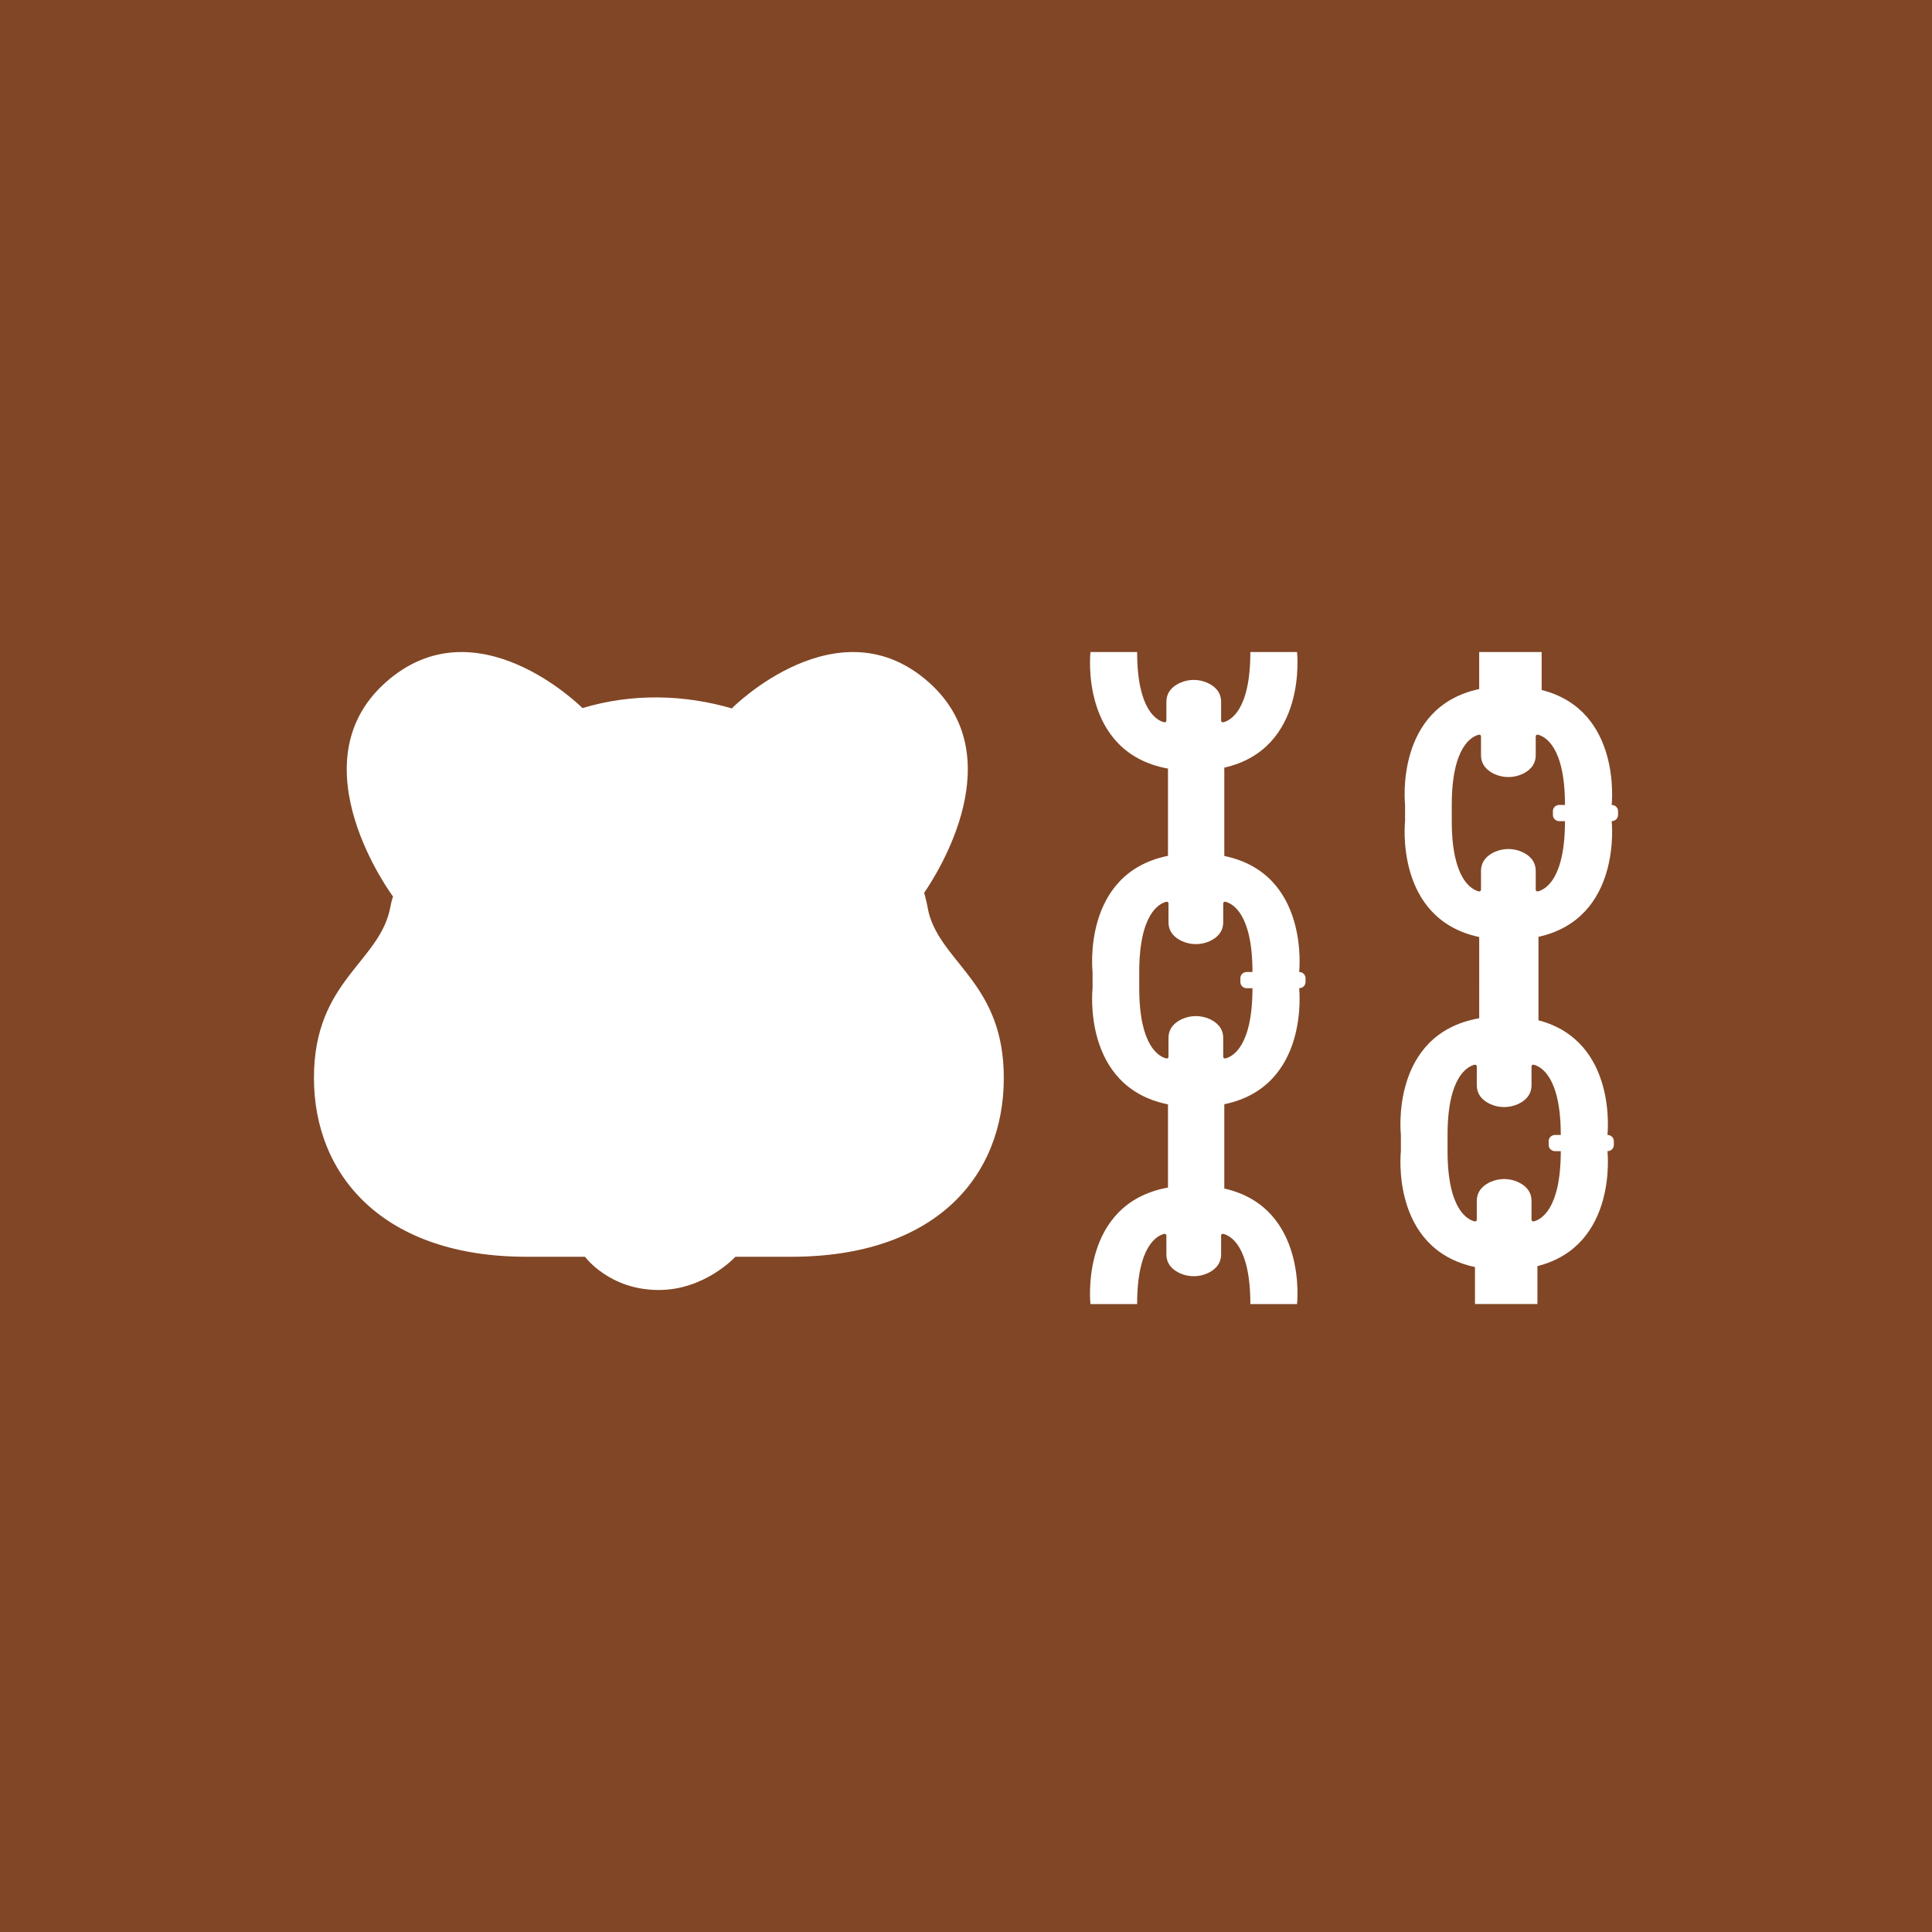 <svg width="256" height="256" viewBox="0 0 256 256" fill="none" xmlns="http://www.w3.org/2000/svg">
<rect x="0" y="0" width="256" height="256" fill="#808080" stroke="none"/>
<g clip-path="url(#clip0_82_2)">
<rect width="256" height="256" fill="#814625"/>
<path d="M128 256C198.692 256 256 198.692 256 128C256 57.307 198.692 0 128 0C57.307 0 0 57.307 0 128C0 198.692 57.307 256 128 256Z" fill="#814625"/>
<path d="M123.226 121.518C123.086 121.093 122.987 120.657 122.911 120.217C122.876 120.013 122.836 119.81 122.79 119.608C122.689 119.17 122.578 118.734 122.457 118.301C124.453 115.391 133.995 100.21 123.137 90.467C111.086 79.653 97.005 93.827 97.005 93.827L97.048 93.89C90.72 92.037 83.857 91.82 77.181 93.826C77.098 93.743 63.064 79.685 51.048 90.467C39.028 101.252 52.008 118.701 52.075 118.792C51.937 119.202 51.826 119.622 51.752 120.047C50.452 127.514 41.6 129.818 41.6 142.824C41.6 155.83 50.86 166.528 69.762 166.528H77.518C77.552 166.576 80.747 170.936 87.304 170.931C93.391 170.926 97.411 166.566 97.446 166.528H104.847C123.748 166.528 133.009 156.082 133.009 142.824C133.009 130.712 125.332 127.881 123.226 121.518Z" fill="white"/>
<path d="M213.554 106.658C213.554 106.658 214.96 94.122 204.275 91.428V86.401H196V91.303C184.728 93.704 186.18 106.658 186.18 106.658V108.807C186.18 108.807 184.727 121.763 196.004 124.162L196.002 134.923C184.122 137.008 185.623 150.386 185.623 150.386V152.536C185.623 152.536 184.17 165.489 195.442 167.89V172.792H203.717V167.765C214.403 165.071 212.996 152.536 212.996 152.536C213.464 152.536 213.842 152.171 213.842 151.721V151.201C213.842 150.751 213.464 150.386 212.996 150.386C212.996 150.386 214.391 137.96 203.855 135.194V124.162H203.731C215.007 121.763 213.554 108.807 213.554 108.807C214.021 108.807 214.4 108.442 214.4 107.992V107.472C214.4 107.022 214.021 106.658 213.554 106.658ZM206.811 150.386H206.054C205.587 150.386 205.208 150.751 205.208 151.201V151.721C205.208 152.171 205.587 152.536 206.054 152.536H206.811C206.811 160.312 204.13 161.62 203.228 161.84C203.079 161.876 202.935 161.77 202.935 161.623V159.145C202.935 157.774 202.029 157.024 201.122 156.616C199.976 156.1 198.642 156.1 197.496 156.616C196.59 157.024 195.683 157.774 195.683 159.145V161.623C195.683 161.768 195.542 161.877 195.396 161.841C194.499 161.625 191.808 160.327 191.808 152.536V150.386C191.808 142.61 194.489 141.302 195.391 141.082C195.539 141.046 195.683 141.152 195.683 141.299V143.778C195.683 145.148 196.59 145.898 197.496 146.307C198.642 146.822 199.976 146.822 201.122 146.307C202.029 145.898 202.935 145.148 202.935 143.778V141.299C202.935 141.154 203.076 141.045 203.222 141.081C204.12 141.297 206.811 142.596 206.811 150.386ZM206.612 108.807H207.368C207.368 116.598 204.678 117.896 203.78 118.112C203.634 118.148 203.493 118.039 203.493 117.894V115.416C203.493 114.046 202.587 113.295 201.68 112.886C200.534 112.371 199.2 112.371 198.054 112.886C197.148 113.295 196.241 114.046 196.241 115.416V117.894C196.241 118.042 196.097 118.147 195.949 118.111C195.047 117.891 192.366 116.583 192.366 108.807V106.658C192.366 98.866 195.057 97.568 195.954 97.352C196.1 97.316 196.241 97.426 196.241 97.57V100.048C196.241 101.419 197.148 102.169 198.054 102.578C199.2 103.094 200.534 103.094 201.68 102.578C202.587 102.169 203.493 101.419 203.493 100.048V97.57C203.493 97.423 203.637 97.317 203.786 97.353C204.688 97.573 207.368 98.882 207.368 106.658H206.612C206.144 106.658 205.766 107.022 205.766 107.472V107.992C205.766 108.442 206.144 108.807 206.612 108.807Z" fill="white"/>
<path d="M172.144 128.795C172.144 128.795 173.605 115.766 162.226 113.42V101.715C173.302 99.215 171.865 86.401 171.865 86.401C171.865 86.401 165.654 86.401 165.679 86.401C165.679 94.192 162.988 95.49 162.091 95.706C161.945 95.742 161.804 95.633 161.804 95.488V93.01C161.804 91.64 160.898 90.889 159.991 90.481C158.845 89.965 157.511 89.965 156.365 90.481C155.458 90.889 154.552 91.64 154.552 93.01V95.488C154.552 95.636 154.408 95.742 154.26 95.706C153.358 95.485 150.677 94.177 150.677 86.401C150.703 86.401 144.491 86.401 144.491 86.401C144.491 86.401 143 99.698 154.763 101.844V113.404C143.302 115.708 144.77 128.794 144.77 128.794V130.943C144.77 130.943 143.302 144.03 154.763 146.334V157.356C143 159.502 144.491 172.799 144.491 172.799C144.491 172.799 150.702 172.799 150.677 172.799C150.677 165.008 153.368 163.71 154.265 163.494C154.411 163.458 154.552 163.567 154.552 163.712V166.19C154.552 167.56 155.458 168.311 156.365 168.72C157.511 169.235 158.845 169.235 159.991 168.72C160.898 168.311 161.804 167.56 161.804 166.19V163.712C161.804 163.564 161.948 163.459 162.096 163.495C162.998 163.715 165.679 165.023 165.679 172.799C165.653 172.799 171.865 172.799 171.865 172.799C171.865 172.799 173.302 159.985 162.226 157.485V146.318C173.605 143.971 172.144 130.943 172.144 130.943C172.611 130.943 172.99 130.578 172.99 130.128V129.608C172.99 129.158 172.611 128.795 172.144 128.795ZM165.201 130.944H165.958C165.958 138.735 163.267 140.034 162.37 140.25C162.224 140.285 162.083 140.176 162.083 140.032V137.553C162.083 136.183 161.176 135.432 160.27 135.024C159.124 134.508 157.79 134.508 156.644 135.024C155.737 135.432 154.831 136.183 154.831 137.553V140.032C154.831 140.179 154.687 140.284 154.538 140.248C153.636 140.028 150.956 138.72 150.956 130.944V128.795C150.956 121.004 153.646 119.705 154.544 119.489C154.69 119.454 154.831 119.562 154.831 119.707V122.186C154.831 123.556 155.737 124.306 156.644 124.715C157.79 125.231 159.124 125.231 160.27 124.715C161.176 124.306 162.083 123.556 162.083 122.186V119.707C162.083 119.56 162.227 119.454 162.375 119.49C163.277 119.71 165.958 121.019 165.958 128.795H165.201C164.734 128.795 164.356 129.16 164.356 129.609V130.129C164.356 130.579 164.734 130.944 165.201 130.944Z" fill="white"/>
</g>
<defs>
<clipPath id="clip0_82_2">
<rect width="256" height="256" fill="white"/>
</clipPath>
</defs>
</svg>

